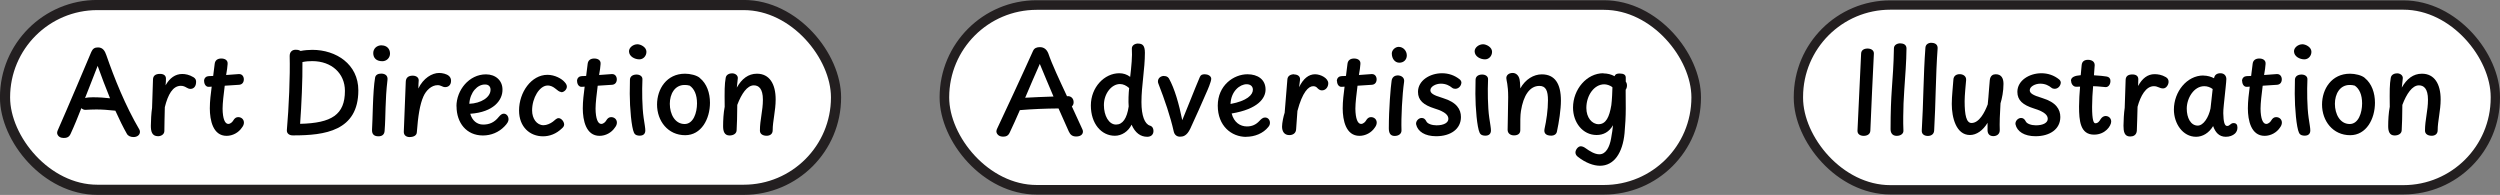 <?xml version="1.0" encoding="UTF-8"?>
<svg id="Layer_2" data-name="Layer 2" xmlns="http://www.w3.org/2000/svg" viewBox="0 0 268.32 20.92">
  <rect x="0" y="0" width="268.32" height="20.92" fill="#808080" stroke="none"/>
  <defs>
    <style>
      .cls-1 {
        stroke-width: 1.03px;
      }

      .cls-1, .cls-2, .cls-3 {
        fill: #fff;
        stroke: #231f20;
        stroke-miterlimit: 10;
      }

      .cls-2 {
        stroke-width: 1px;
      }

      .cls-4 {
        stroke-width: 0px;
      }

      .cls-3 {
        stroke-width: 1.09px;
      }
    </style>
  </defs>
  <g id="Layer_1-2" data-name="Layer 1">
    <g>
      <rect class="cls-3" x=".54" y=".54" width="89.19" height="19.83" rx="9.91" ry="9.91"/>
      <g>
        <path class="cls-4" d="M6.78,14.8c-.43,0-.65-.31-.65-.55,0-.11.04-.19.07-.27.93-2.09,3.31-7.71,3.6-8.41.16-.36.37-.48.72-.48.51,0,.74.37.9.85.85,2.45,2.03,5.4,3.54,7.97.04.07.06.16.06.24,0,.35-.32.56-.68.56-.31,0-.59-.1-.73-.36-.39-.68-.81-1.54-1.23-2.47-.79-.08-1.39-.13-2.03-.13-.41,0-.8.02-1.17.04-.16.01-.32-.06-.45-.18-.38.97-.76,1.91-1.16,2.77-.17.37-.44.43-.78.43ZM11.81,10.55c-.47-1.15-.92-2.34-1.33-3.48-.44,1.11-.88,2.28-1.35,3.45.24-.06.53-.08.85-.08.66,0,1.33.05,1.83.11Z"/>
        <path class="cls-4" d="M17.18,7.93c.39,0,.63.18.63.5,0,.16,0,.41-.04.73.44-.79,1.05-1.22,1.79-1.22.32,0,.75.07,1.21.35.19.12.32.29.27.62-.04.42-.29.63-.6.63-.17,0-.29-.07-.42-.14-.17-.1-.35-.19-.61-.19-.88,0-1.39.96-1.72,2.29-.02,1.08-.05,1.88-.05,2.57-.01.38-.39.55-.67.55-.67,0-.78-.53-.78-1.12,0-.48.05-1.42.13-1.91l.1-3.07c.01-.39.27-.59.74-.59Z"/>
        <path class="cls-4" d="M21.9,8.71c0-.36.25-.53.5-.54l.48-.02c.07-.54.14-1.12.16-1.28.04-.43.35-.59.71-.59s.72.16.68.59c-.01.25-.08.73-.16,1.18l1.36-.1c.38-.02.54.29.54.56,0,.31-.16.56-.5.59l-1.55.1c-.11.87-.23,1.86-.23,2.46.01,1.08.25,1.64.61,1.64.26,0,.48-.26.53-.36.14-.25.32-.37.53-.37.36,0,.62.25.62.59,0,.19-.08.37-.22.54-.35.53-.99.88-1.64.88-1.46,0-1.8-1.67-1.8-2.95,0-.76.1-1.56.2-2.33l-.31.02c-.31.02-.5-.29-.5-.61Z"/>
        <path class="cls-4" d="M31.72,5.34c.22,0,.36.02.54.13.36-.08.88-.12,1.27-.12,2.53,0,4.93,1.53,4.93,4.35,0,4.37-3.63,4.83-6.95,4.83h-.1c-.37,0-.66-.22-.62-.59.21-2.35.36-5.83.3-7.93,0-.47.3-.67.63-.67ZM37.02,9.75c0-1.86-1.42-3.19-3.5-3.19-.35,0-.68.02-1.06.1.02,1.91-.1,4.59-.25,6.63,3.39-.08,4.81-.98,4.81-3.54Z"/>
        <path class="cls-4" d="M40.91,7.9c.42,0,.73.21.68.66-.27,2.27-.18,3.85-.31,5.47-.02.41-.27.6-.66.6-.49,0-.72-.24-.69-.74.07-.85.07-4.12.33-5.57.06-.29.32-.42.65-.42ZM40.96,4.87c.53,0,.9.35.9.88,0,.47-.38.82-.82.82-.63,0-.98-.33-.98-.87,0-.47.36-.84.91-.84Z"/>
        <path class="cls-4" d="M44.29,8.12c.36,0,.65.18.65.5-.01.21-.04.51-.04.88.53-1.11,1.47-1.67,2.23-1.67.36,0,.81.11,1.04.31.16.13.24.31.24.53,0,.43-.26.68-.63.68-.31,0-.43-.21-.81-.21-.66,0-1.24.56-1.53,1.22-.38.86-.57,2.1-.7,3.82-.01.35-.33.53-.79.53-.31,0-.63-.17-.61-.59.06-1.68.14-3.67.21-5.34.01-.45.29-.66.74-.66Z"/>
        <path class="cls-4" d="M48.99,11.41c0-1.73,1.35-3.43,3.17-3.43,1.02,0,1.78.65,1.77,1.65.01,1.11-.94,2.41-3.46,2.58.21.72.71,1.16,1.39,1.16.62,0,1.18-.2,1.67-.82.2-.24.36-.35.54-.35.29,0,.51.27.51.61,0,.22-.13.44-.44.76-.61.63-1.43.97-2.31.97-1.76,0-2.83-1.35-2.83-3.13ZM50.37,11.14c1.25-.05,2.28-.69,2.28-1.51,0-.33-.2-.57-.6-.56-.8-.01-1.6.82-1.68,2.07Z"/>
        <path class="cls-4" d="M60.24,9.87c-.44,0-.74-.73-1.51-.69-.81.04-1.62,1.29-1.62,2.68,0,.86.49,1.58,1.23,1.58.33,0,.74-.18,1-.38s.39-.38.62-.38c.25,0,.57.32.59.67,0,.16-.08.29-.23.42-.62.6-1.33.86-2.04.86-1.4,0-2.57-1-2.57-2.77,0-1.95,1.31-3.83,3.05-3.83.79,0,1.54.42,1.84.78.19.2.24.36.24.49,0,.31-.31.6-.6.6Z"/>
        <path class="cls-4" d="M61.93,8.71c0-.36.25-.53.5-.54l.48-.02c.07-.54.14-1.12.16-1.28.04-.43.35-.59.71-.59s.72.16.68.59c-.01.25-.08.73-.16,1.18l1.36-.1c.38-.02.54.29.54.56,0,.31-.16.56-.5.59l-1.55.1c-.11.87-.23,1.86-.23,2.46.01,1.08.25,1.64.61,1.64.26,0,.48-.26.53-.36.14-.25.32-.37.53-.37.36,0,.62.25.62.59,0,.19-.08.37-.22.54-.35.53-.99.88-1.64.88-1.46,0-1.8-1.67-1.8-2.95,0-.76.1-1.56.2-2.33l-.31.02c-.31.02-.5-.29-.5-.61Z"/>
        <path class="cls-4" d="M68.41,4.75c.35,0,.97.3.97.81,0,.42-.31.81-.76.81-.48,0-1.11-.3-1.11-.87,0-.39.44-.75.91-.75ZM68.32,8c.31,0,.66.16.63.54-.05,1.16-.04,2.93.13,4.1.1.67.18,1.1.18,1.36,0,.32-.17.56-.6.56-.24,0-.5-.05-.62-.33-.26-.54-.45-2.63-.45-4.16,0-.72.01-1.21.02-1.53.02-.38.35-.54.71-.54Z"/>
        <path class="cls-4" d="M75.12,8.38c.74.6,1.08,1.6,1.08,2.65,0,1.74-.93,3.48-2.66,3.48-1.85,0-3.02-1.52-3.02-3.29,0-1.67,1.03-3.31,3-3.31.55,0,1.27.16,1.61.47ZM73.48,13.31c.94,0,1.33-1.21,1.33-2.21,0-.94-.3-1.58-.79-1.91-.19-.06-.37-.07-.55-.07-1.05,0-1.58.97-1.58,2.02,0,1.11.55,2.17,1.59,2.17Z"/>
        <path class="cls-4" d="M78.57,7.87c.35,0,.62.22.62.5,0,.16-.08.66-.11,1.03.53-.94,1.23-1.49,2.16-1.49,1.35,0,2.01,1.11,2.01,2.76,0,1.21-.32,2.33-.32,3.31,0,.43-.32.59-.65.59-.37,0-.72-.16-.72-.55,0-1.17.32-2.13.32-3.32s-.45-1.54-.97-1.54c-.72,0-1.33.91-1.78,2.1,0,1.19-.04,2.08-.07,2.72-.01.36-.35.56-.76.56-.56,0-.69-.47-.69-.99,0-.63.04-1.43.17-2.09-.02-1.74-.02-2.39.11-3.12.07-.37.44-.47.68-.47Z"/>
      </g>
    </g>
    <g>
      <rect class="cls-1" x="101.36" y=".54" width="80.69" height="19.83" rx="9.91" ry="9.91"/>
      <g>
        <path class="cls-4" d="M107.61,14.66c-.45,0-.67-.33-.67-.56,0-.12.04-.19.07-.27,3-6.39,3.41-7.4,3.86-8.36.14-.32.41-.41.74-.41.41,0,.73.22.91.69.39,1.15,1.2,2.87,2,4.58.04,0,.07,0,.11-.01.31,0,.6.24.6.65,0,.21-.08.36-.19.45.42.9.81,1.74,1.13,2.46.04.08.06.17.06.24,0,.3-.25.53-.72.53-.42,0-.63-.18-.8-.54-.31-.68-.69-1.55-1.1-2.47-1.41.01-2.86.07-4.15.18-.37.85-.73,1.66-1.09,2.41-.16.35-.39.44-.76.44ZM110.03,10.49c.74-.04,1.98-.1,3.04-.13-.54-1.25-1.06-2.52-1.47-3.5-.53,1.18-1.05,2.41-1.57,3.63Z"/>
        <path class="cls-4" d="M122.16,4.68c.45,0,.72.19.72.98,0,1.77-.37,3.54-.37,5.3,0,1.47.35,2.34.9,2.52.26.07.39.29.39.57,0,.38-.24.63-.67.63-.71,0-1.29-.41-1.68-1.3-.35.73-1.06,1.19-1.79,1.19-1.46,0-2.58-1.3-2.58-3.25s1.45-3.46,3.05-3.46c.43,0,.81.12,1.17.39.13-1.12.24-2.21.18-3.03-.01-.35.32-.55.69-.55ZM119.78,13.37c.71,0,1.17-.65,1.36-1.94-.05-.57-.01-1.46.05-1.98-.31-.27-.63-.43-.99-.43-.88,0-1.72,1-1.72,2.26,0,1.14.53,2.09,1.3,2.09Z"/>
        <path class="cls-4" d="M124.93,8.16c.18,0,.39.04.53.26.61,1.09,1.08,2.74,1.43,4.48.71-1.7,1.24-3.12,1.88-4.62.1-.24.25-.31.54-.31.31,0,.69.17.69.49-.01.32-.38,1.18-.55,1.55-.36.85-1.19,2.7-1.7,3.8-.38.79-.78.86-1.11.86-.29,0-.57-.16-.66-.54-.37-1.65-.96-3.37-1.65-5.15-.04-.08-.05-.17-.05-.24,0-.37.32-.59.65-.59Z"/>
        <path class="cls-4" d="M133.75,14.69c-1.58,0-3.05-1.17-3.05-3.35s1.71-3.37,3.19-3.37c1.09,0,1.94.55,1.94,1.64,0,.93-.81,2.1-3.64,2.57.25.96.92,1.39,1.64,1.39.53,0,.96-.18,1.34-.59.18-.19.36-.37.6-.37.35,0,.53.29.53.56,0,.16-.04.3-.17.45-.56.71-1.49,1.06-2.37,1.06ZM132.07,11.16c1.77-.33,2.4-.98,2.4-1.53,0-.39-.29-.59-.67-.59-.73,0-1.68.75-1.73,2.11Z"/>
        <path class="cls-4" d="M138.9,7.99c.32,0,.67.16.63.57l-.1.8c.44-.92,1.03-1.39,1.71-1.39.61,0,1.42.42,1.42.97,0,.42-.29.76-.68.76-.2,0-.35-.11-.47-.23-.11-.13-.24-.22-.47-.22-.51,0-1.16.65-1.69,2.66l-.14,1.96c-.02.44-.36.63-.73.63-.55,0-.78-.41-.78-.91,0-.41.16-1.15.28-1.49l.29-3.56c.02-.42.38-.57.72-.57Z"/>
        <path class="cls-4" d="M143.48,8.71c0-.36.25-.53.5-.54l.48-.02c.07-.54.14-1.12.16-1.28.04-.43.35-.59.71-.59s.72.16.68.59c-.01.25-.08.73-.16,1.18l1.36-.1c.38-.02.54.29.54.56,0,.31-.16.56-.5.59l-1.55.1c-.11.87-.23,1.86-.23,2.46.01,1.08.25,1.64.61,1.64.26,0,.48-.26.53-.36.14-.25.32-.37.53-.37.36,0,.62.25.62.59,0,.19-.08.37-.21.54-.35.53-.99.88-1.64.88-1.46,0-1.8-1.67-1.8-2.95,0-.76.1-1.56.2-2.33l-.31.02c-.31.02-.5-.29-.5-.61Z"/>
        <path class="cls-4" d="M149.98,8.09c.45,0,.78.26.72.68-.2,1.39-.33,3.85-.28,5.22.01.38-.32.6-.73.6-.43,0-.63-.26-.63-.82,0-2.14.2-4.43.3-5.11.05-.36.31-.56.62-.56ZM150.12,5.03c.49,0,.87.43.87.92,0,.45-.33.78-.8.78s-.81-.42-.81-.99c0-.36.36-.71.74-.71Z"/>
        <path class="cls-4" d="M156.85,8.87c-.02.36-.31.66-.65.66-.11,0-.24-.02-.35-.11-.29-.24-.67-.44-1.21-.44s-1.12.31-1.12.7c0,.31.27.53,1.36.85,1.47.45,1.92,1.21,1.92,2.03,0,1.29-1.11,2.06-2.66,2.06-1.2,0-1.98-.5-2.15-1.27-.06-.32.24-.69.6-.69.22,0,.38.12.5.37.12.25.59.42,1.09.42.8,0,1.27-.29,1.27-.69,0-.35-.24-.74-1.49-1.12-1.17-.37-1.77-.87-1.77-1.78,0-1.22,1.28-2,2.58-2,.68,0,1.34.21,1.91.67.12.11.17.23.17.35Z"/>
        <path class="cls-4" d="M159.17,4.75c.35,0,.97.3.97.81,0,.42-.31.81-.76.81-.48,0-1.11-.3-1.11-.87,0-.39.44-.75.91-.75ZM159.08,8c.31,0,.66.16.63.54-.05,1.16-.04,2.93.13,4.1.1.67.18,1.1.18,1.36,0,.32-.17.56-.6.56-.24,0-.5-.05-.62-.33-.26-.54-.45-2.63-.45-4.16,0-.72.01-1.21.02-1.53.02-.38.35-.54.7-.54Z"/>
        <path class="cls-4" d="M161.67,8.38c0-.31.26-.55.69-.55.32,0,.63.23.73.68.04.18.07.48.08.98.56-1,1.45-1.51,2.31-1.51,1.4,0,2.05,1,2.05,2.82,0,.96-.21,2.33-.43,3.33-.06.29-.32.43-.59.43-.66,0-.82-.32-.74-.72.2-.9.37-2.03.37-3.07s-.23-1.55-.92-1.55c-1.04,0-1.72,1.03-1.98,2.69-.08.49-.07,1.11-.07,2.06,0,.36-.24.56-.68.56-.36,0-.68-.2-.68-.6,0-.73.06-2.39.06-3.51,0-1.37-.2-1.78-.2-2.04Z"/>
        <path class="cls-4" d="M172.1,7.88c.42,0,.82.1,1.19.3.08-.24.29-.29.53-.29.44,0,.67.13.67.44v.43c.08.11.13.23.13.42,0,.18-.06.35-.14.45v.3c0,.54.01,1.06.01,1.71,0,.86-.05,1.79-.13,2.65-.2,2.11-1.12,3.5-2.64,3.5-.67,0-1.53-.3-2.37-.96-.17-.13-.26-.29-.26-.47,0-.26.26-.66.57-.66.16,0,.35.08.51.2.45.32.98.66,1.49.66.73,0,1.1-.84,1.25-1.67.13-.72.16-.96.21-1.45-.42.73-1.03,1.05-1.76,1.05-1.49,0-2.53-1.34-2.53-2.94,0-1.97,1.48-3.69,3.25-3.69ZM172.94,11.29c.07-.44.12-1.74.12-1.92-.26-.23-.65-.32-.88-.32-1.08,0-1.92,1.18-1.92,2.54,0,1.03.6,1.74,1.31,1.74.8,0,1.16-.78,1.37-2.04Z"/>
      </g>
    </g>
    <g>
      <rect class="cls-2" x="193.02" y=".54" width="74.8" height="19.83" rx="9.87" ry="9.87"/>
      <g>
        <path class="cls-4" d="M200.45,5.21c.33,0,.68.16.67.54-.13,2.68-.27,5.5-.38,8.28-.02.39-.36.55-.71.55s-.68-.16-.67-.55c.13-2.78.27-5.6.39-8.28.01-.38.33-.54.69-.54Z"/>
        <path class="cls-4" d="M203.98,4.66c.35,0,.64.16.64.54-.01,1.45-.14,2.96-.24,4.49-.06.93-.11,1.88-.11,2.82,0,.47-.01,1,.02,1.51.02.33-.3.56-.72.56-.5,0-.66-.36-.66-.71,0-1.91.06-3.2.13-4.22.09-1.36.2-2.6.23-4.46,0-.38.37-.54.69-.54Z"/>
        <path class="cls-4" d="M207.32,4.6c.33,0,.68.16.64.62-.21,2.86-.2,5.88-.37,8.78-.02.43-.35.59-.68.59s-.68-.16-.65-.59c.18-2.9.17-5.93.39-8.87.02-.38.33-.54.66-.54Z"/>
        <path class="cls-4" d="M209.65,8.59c.01-.48.36-.63.68-.63.35,0,.72.2.69.63-.04.48-.16,1.66-.16,2.26,0,1.53.19,2.35.74,2.35.81,0,1.41-1.11,1.74-2,.11-1.02.16-2.1.22-2.6.06-.51.36-.63.64-.63.61,0,.83.44.83,1.03,0,.79-.16,1.58-.32,2.09-.07,1.02-.11,2.26-.08,2.84.02.45-.3.67-.67.68-.41.01-.63-.23-.64-.61v-.82c-.49.82-1.18,1.31-1.89,1.31-1.49,0-1.95-1.89-1.95-3.33,0-.87.13-1.85.17-2.57Z"/>
        <path class="cls-4" d="M221.18,8.87c-.02.36-.31.66-.65.66-.11,0-.24-.02-.35-.11-.29-.24-.67-.44-1.21-.44s-1.12.31-1.12.7c0,.31.28.53,1.36.85,1.47.45,1.92,1.21,1.92,2.03,0,1.29-1.11,2.06-2.66,2.06-1.2,0-1.98-.5-2.15-1.27-.06-.32.24-.69.6-.69.21,0,.38.12.5.37s.59.42,1.09.42c.8,0,1.27-.29,1.27-.69,0-.35-.24-.74-1.49-1.12-1.17-.37-1.77-.87-1.77-1.78,0-1.22,1.28-2,2.58-2,.68,0,1.34.21,1.91.67.12.11.17.23.17.35Z"/>
        <path class="cls-4" d="M222.27,8.68c0-.41.42-.56,1.05-.61.04-.36.07-.73.1-1.08.04-.42.32-.57.68-.57s.72.16.72.57c-.02.36-.05.73-.08,1.09.59.04,1.1.08,1.34.13.33.06.43.25.43.48,0,.33-.18.66-.51.66-.22,0-.61-.08-1.35-.1-.06.72-.11,1.47-.11,2.22,0,1.46.17,1.76.35,1.76.29,0,.44-.23.57-.45.12-.18.3-.33.53-.33.3,0,.6.21.6.6,0,.44-.62,1.4-1.84,1.4-1.48,0-1.61-1.48-1.61-3.02,0-.67.05-1.4.11-2.13-.13,0-.26.01-.43.01-.31,0-.53-.32-.53-.62Z"/>
        <path class="cls-4" d="M228.87,7.99c.41,0,.63.19.63.51,0,.17-.01.35-.02.73.44-.82,1.03-1.27,1.76-1.27.35,0,.78.06,1.22.32.19.12.29.26.29.5,0,.29-.23.71-.59.71-.39,0-.55-.24-.99-.24-.85,0-1.43,1.03-1.75,2.21-.04,1.15-.04,1.86-.08,2.59-.05.47-.39.6-.72.6-.63,0-.71-.56-.71-1.16,0-.48.05-1.42.13-1.91l.1-3.02c.02-.42.31-.57.73-.57Z"/>
        <path class="cls-4" d="M236.47,8.11c.45,0,.87.13,1.16.29.05-.36.3-.53.66-.54.47-.01.66.32.66.62,0,.26-.12,1.3-.27,2.75-.05.39-.06.78-.06.93.02.9.13,1.36.41,1.36.31,0,.36-.31.69-.31.29,0,.42.16.42.49,0,.26-.1.47-.26.63-.25.23-.6.35-.99.35-.73,0-1.13-.49-1.36-1.15-.45.75-1.13,1.15-1.83,1.15-1.43,0-2.38-1.42-2.38-2.92,0-1.91,1.39-3.66,3.17-3.66ZM237.49,9.56c-.27-.2-.58-.31-.91-.31-1.13,0-1.88,1.3-1.88,2.41,0,.98.42,1.82,1.18,1.82.61,0,1.17-.88,1.37-1.84l.23-2.08Z"/>
        <path class="cls-4" d="M240.63,8.71c0-.36.25-.53.5-.54l.48-.02c.07-.54.14-1.12.16-1.28.04-.43.35-.59.71-.59s.72.16.68.59c-.01.25-.08.73-.16,1.18l1.36-.1c.38-.02.54.29.54.56,0,.31-.16.56-.5.59l-1.55.1c-.11.87-.23,1.86-.23,2.46.01,1.08.25,1.64.61,1.64.26,0,.48-.26.53-.36.14-.25.32-.37.53-.37.36,0,.62.25.62.59,0,.19-.08.37-.21.54-.35.53-.99.88-1.64.88-1.46,0-1.8-1.67-1.8-2.95,0-.76.1-1.56.2-2.33l-.31.02c-.31.02-.5-.29-.5-.61Z"/>
        <path class="cls-4" d="M247.11,4.75c.35,0,.97.3.97.81,0,.42-.31.81-.76.81-.48,0-1.11-.3-1.11-.87,0-.39.44-.75.91-.75ZM247.02,8c.31,0,.66.16.63.54-.05,1.16-.04,2.93.13,4.1.1.67.18,1.1.18,1.36,0,.32-.17.56-.6.56-.24,0-.5-.05-.62-.33-.26-.54-.45-2.63-.45-4.16,0-.72.01-1.21.02-1.53.02-.38.35-.54.71-.54Z"/>
        <path class="cls-4" d="M253.82,8.38c.74.6,1.08,1.6,1.08,2.65,0,1.74-.93,3.48-2.66,3.48-1.85,0-3.02-1.52-3.02-3.29,0-1.67,1.03-3.31,3-3.31.55,0,1.27.16,1.61.47ZM252.19,13.31c.94,0,1.33-1.21,1.33-2.21,0-.94-.3-1.58-.79-1.91-.19-.06-.37-.07-.55-.07-1.05,0-1.58.97-1.58,2.02,0,1.11.55,2.17,1.59,2.17Z"/>
        <path class="cls-4" d="M257.27,7.87c.35,0,.62.22.62.5,0,.16-.08.66-.11,1.03.53-.94,1.23-1.49,2.16-1.49,1.35,0,2.01,1.11,2.01,2.76,0,1.21-.32,2.33-.32,3.31,0,.43-.32.59-.64.59-.37,0-.72-.16-.72-.55,0-1.17.32-2.13.32-3.32s-.45-1.54-.97-1.54c-.72,0-1.33.91-1.78,2.1,0,1.19-.04,2.08-.07,2.72-.01.36-.35.56-.76.56-.56,0-.69-.47-.69-.99,0-.63.04-1.43.17-2.09-.02-1.74-.02-2.39.11-3.12.07-.37.44-.47.68-.47Z"/>
      </g>
    </g>
  </g>
</svg>